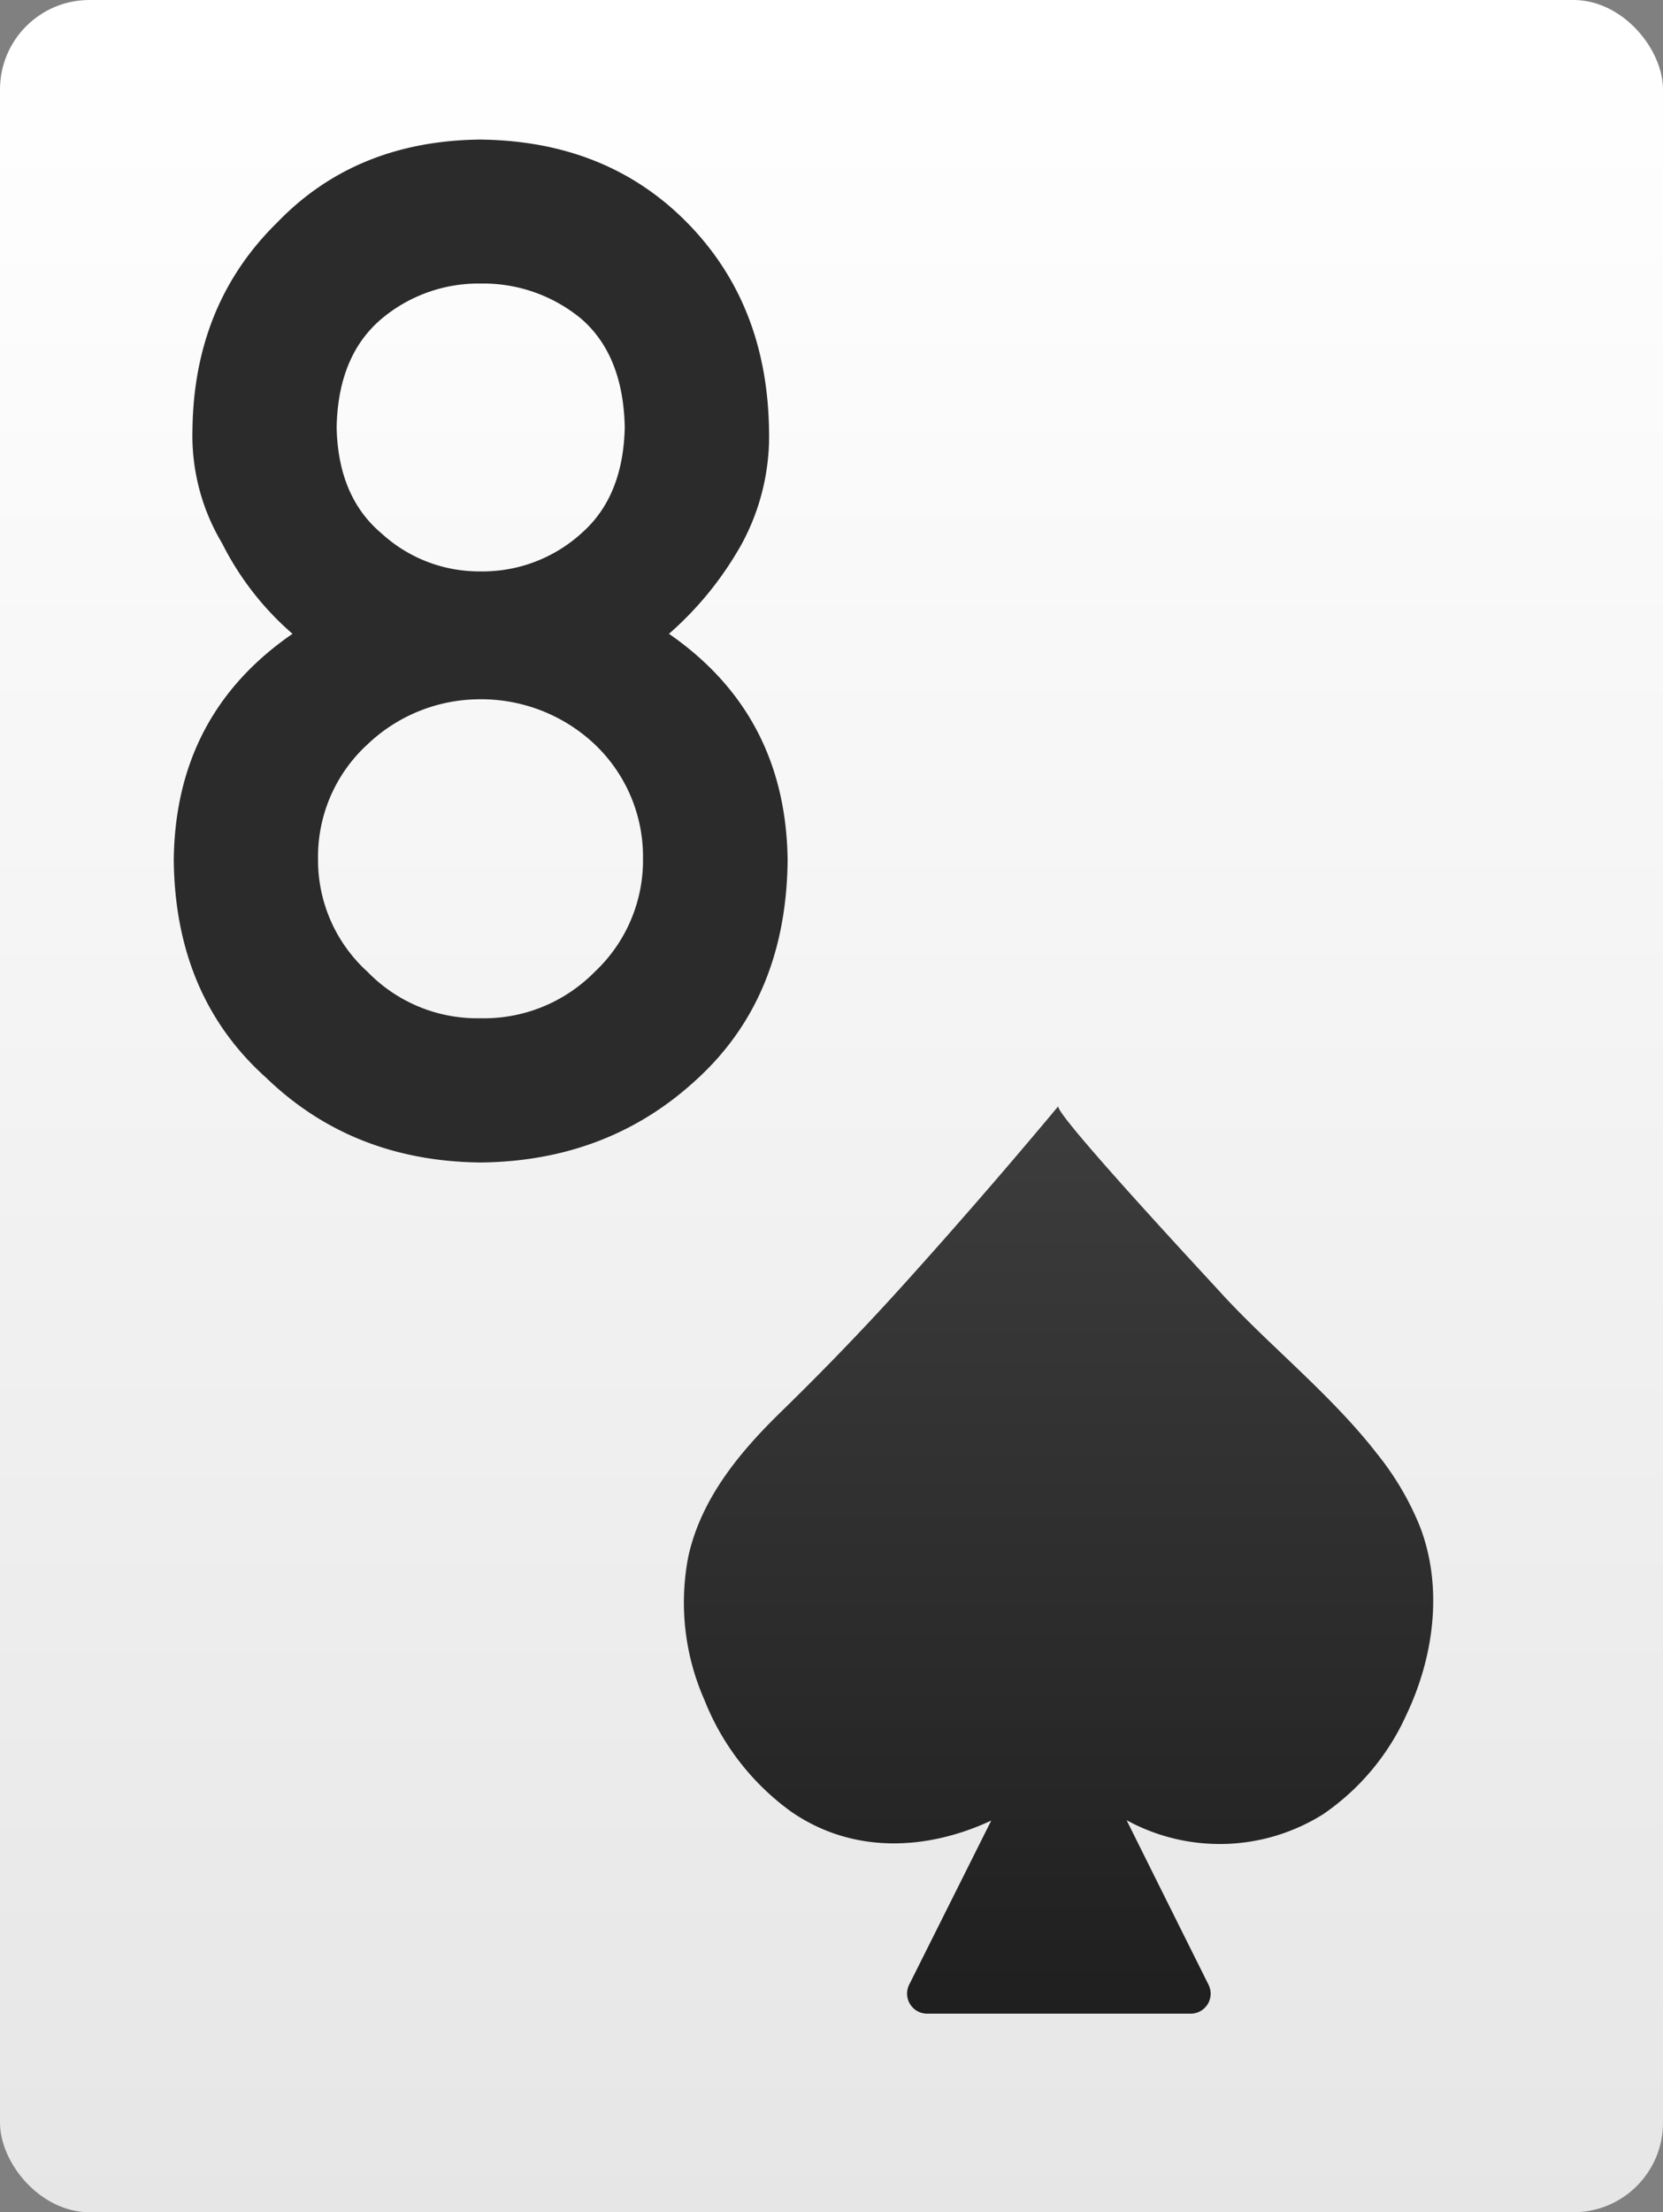 <svg id="Layer_3" data-name="Layer 3" xmlns="http://www.w3.org/2000/svg" xmlns:xlink="http://www.w3.org/1999/xlink" viewBox="0 0 185 246"><rect x="0" y="0" width="185" height="246" fill="#808080" stroke="none"/><defs><style>.cls-1{fill:url(#linear-gradient);}.cls-2{fill:url(#linear-gradient-2);}.cls-3{fill:#2b2b2b;}</style><linearGradient id="linear-gradient" x1="-800.81" y1="-2755.75" x2="-799.81" y2="-2755.75" gradientTransform="matrix(0, -246, -246, 0, -677820.83, -196753.73)" gradientUnits="userSpaceOnUse"><stop offset="0" stop-color="#e6e6e6"/><stop offset="1" stop-color="#fff"/></linearGradient><linearGradient id="linear-gradient-2" x1="-816.92" y1="-2752.24" x2="-815.92" y2="-2752.24" gradientTransform="matrix(0, -100.88, -100.88, 0, -277515.88, -82183.23)" gradientUnits="userSpaceOnUse"><stop offset="0" stop-color="#1e1e1e"/><stop offset="1" stop-color="#3c3c3c"/></linearGradient></defs><rect class="cls-1" width="185" height="246" rx="9.95"/><path class="cls-2" d="M153.16,161.62c-5.07-6.54-12.22-12.21-17.42-17.94-1.19-1.31-18.61-20-18-20.68q-8.48,10.16-17.36,20c-4.38,4.84-8.85,9.47-13.5,14S78,166.66,76.58,173.05a26.81,26.81,0,0,0,1.79,16A28,28,0,0,0,88,201.45c6.79,4.7,15,4.38,22.27,1l-9.13,18.25a2.23,2.23,0,0,0,2,3.22h29.3a2.22,2.22,0,0,0,2-3.22q-4.56-9.14-9.11-18.29a21.62,21.62,0,0,0,21.88-.68,26.66,26.66,0,0,0,9.26-11.08c3.08-6.49,4.07-14.2,1.49-20.9A32,32,0,0,0,153.16,161.62Z"/><path class="cls-3" d="M19.33,95.65q.17-16.2,13.21-25.17a32.73,32.73,0,0,1-7.83-10.06,23.33,23.33,0,0,1-3.3-12.59q.15-14,9.44-23.1,8.74-9.06,22.56-9.21,14.06.15,23,9.21t9.14,23.1a25.14,25.14,0,0,1-3,12.59,37.56,37.56,0,0,1-8.13,10.06q13,9,13.2,25.17-.15,15.12-9.9,24.18-9.9,9.29-24.26,9.44-14.26-.15-23.87-9.44Q19.49,110.77,19.33,95.65Zm16.05-.15a16.76,16.76,0,0,0,5.52,12.58,17,17,0,0,0,12.51,5.15,17.28,17.28,0,0,0,12.74-5.15A17,17,0,0,0,71.53,95.5a17.22,17.22,0,0,0-5.38-12.74,18.4,18.4,0,0,0-12.74-5,18.14,18.14,0,0,0-12.51,5A16.93,16.93,0,0,0,35.38,95.5Zm2.07-48q.15,7.74,5,11.82a16.06,16.06,0,0,0,11,4.22,16.36,16.36,0,0,0,11.21-4.22q4.68-4.08,4.84-11.82-.17-8-4.84-12.05a17.1,17.1,0,0,0-11.21-3.92,16.77,16.77,0,0,0-11,3.92Q37.6,39.55,37.45,47.53Z"/></svg>